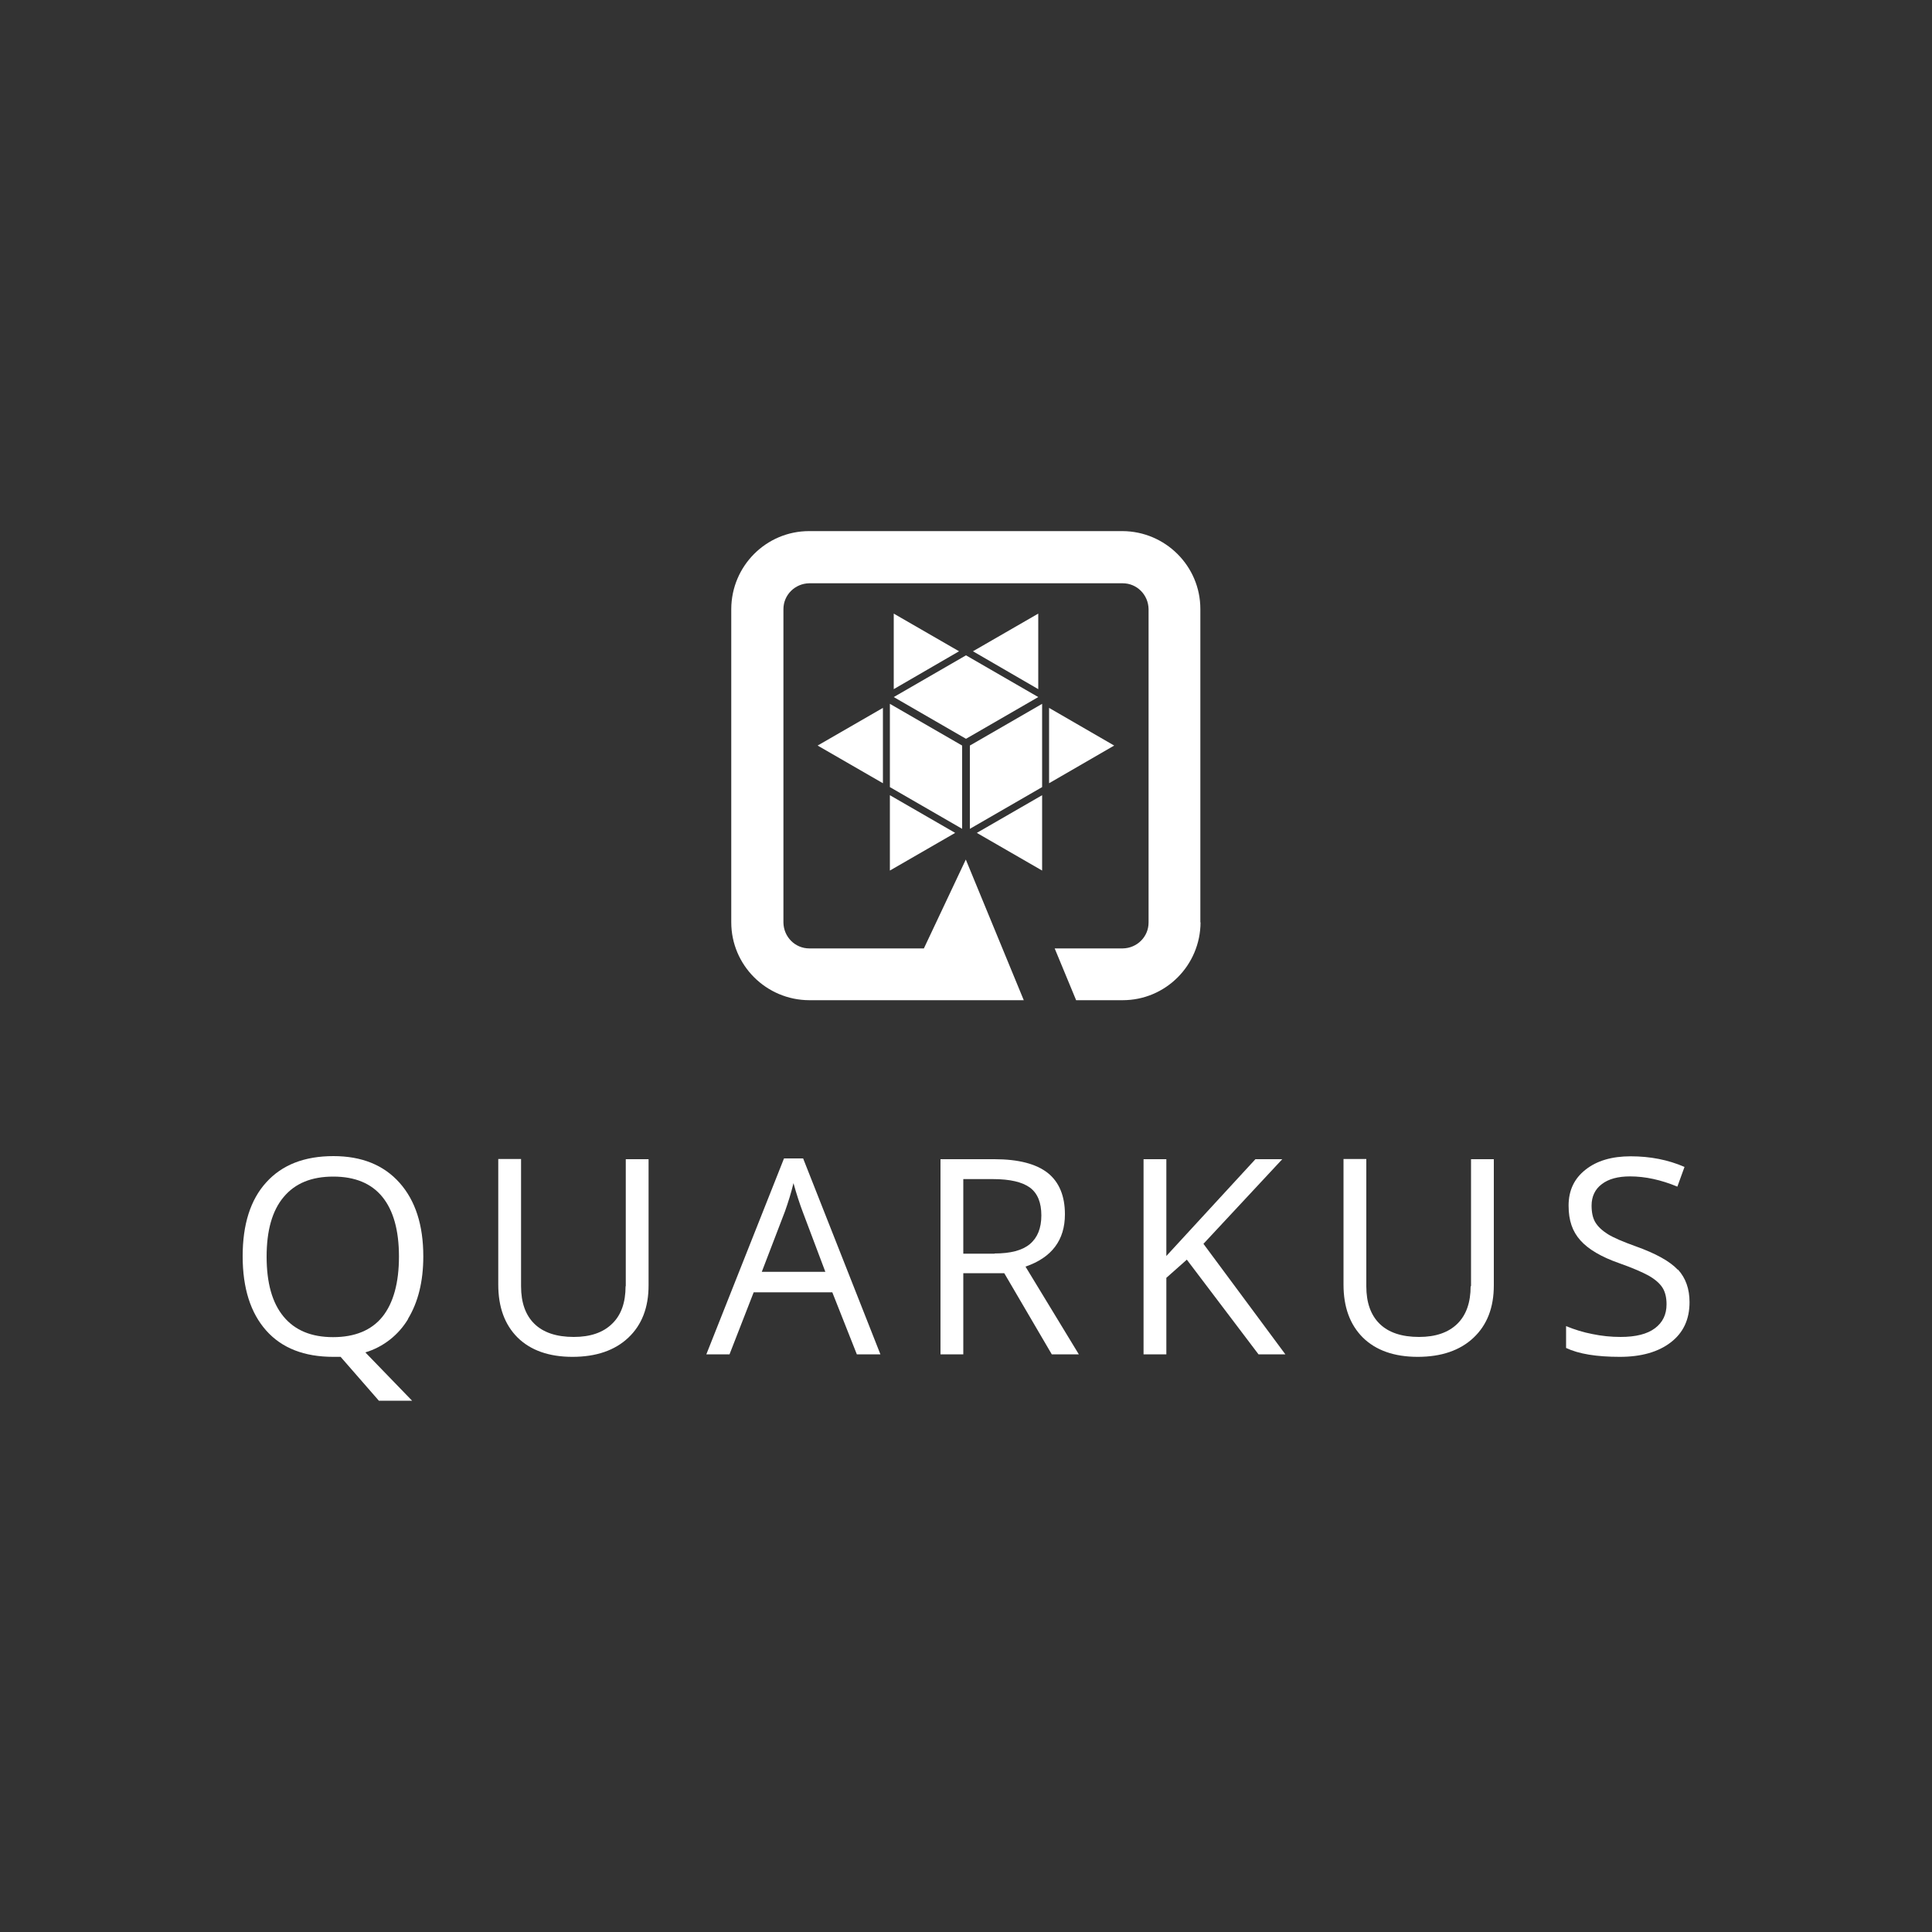 <?xml version="1.0" encoding="UTF-8"?><svg id="technologies-logos" xmlns="http://www.w3.org/2000/svg" viewBox="0 0 100 100"><rect x="0" y="0" width="100" height="100" fill="#333333" stroke="none"/><defs><style>.cls-1{fill:#fff;}</style></defs><path class="cls-1" d="m21.12,68.26c.52-.86.79-1.93.79-3.23,0-1.62-.41-2.89-1.23-3.81s-1.96-1.38-3.42-1.38c-1.5,0-2.66.45-3.48,1.36-.82.9-1.22,2.18-1.22,3.82,0,1.66.41,2.94,1.22,3.85.81.91,1.97,1.36,3.47,1.36h.38s1.98,2.27,1.98,2.27h1.72l-2.42-2.5c.93-.28,1.72-.9,2.22-1.74Zm-3.88.95c-1.12,0-1.97-.35-2.56-1.06-.59-.71-.88-1.74-.88-3.11,0-1.35.29-2.38.88-3.08.59-.71,1.44-1.06,2.57-1.06,1.12,0,1.97.35,2.54,1.05.57.7.86,1.73.86,3.09s-.29,2.41-.86,3.12c-.57.7-1.43,1.05-2.55,1.05Z"/><path class="cls-1" d="m32.38,66.57c0,.85-.23,1.5-.7,1.95-.46.45-1.12.68-1.98.68-.9,0-1.58-.23-2.04-.68-.46-.45-.69-1.1-.69-1.94v-6.59h-1.18v6.5c0,1.16.33,2.07,1,2.74.67.66,1.62,1,2.84,1,1.22,0,2.19-.33,2.89-.99.7-.66,1.05-1.56,1.05-2.71v-6.53h-1.18v6.58Z"/><path class="cls-1" d="m40.58,59.96l-4.02,10.14h1.2l1.25-3.21h4.07l1.27,3.21h1.22l-4-10.14h-1Zm-1.15,5.87l1.2-3.13c.17-.48.32-.96.44-1.46.16.58.32,1.06.47,1.46l1.18,3.13h-3.29Z"/><path class="cls-1" d="m55.12,62.85c0-.95-.3-1.67-.89-2.14-.6-.47-1.52-.71-2.76-.71h-2.79v10.1h1.18v-4.2h2.12s2.46,4.2,2.46,4.2h1.4l-2.76-4.54c1.36-.47,2.04-1.37,2.04-2.71Zm-3.64,2.04h-1.62v-3.86h1.54c.88,0,1.51.15,1.91.44.4.3.59.78.59,1.44,0,.66-.2,1.15-.59,1.48s-1,.49-1.84.49Z"/><polygon class="cls-1" points="66.37 60 64.98 60 60.37 65.01 60.37 60 59.19 60 59.19 70.1 60.37 70.1 60.37 66.14 61.43 65.2 65.14 70.1 66.53 70.1 62.29 64.38 66.37 60"/><path class="cls-1" d="m76.12,66.57c0,.85-.23,1.5-.69,1.95-.46.45-1.12.68-1.98.68-.9,0-1.58-.23-2.04-.68-.46-.45-.69-1.1-.69-1.94v-6.59h-1.18v6.5c0,1.16.33,2.07,1,2.74.67.66,1.62,1,2.84,1,1.22,0,2.19-.33,2.89-.99.7-.66,1.05-1.56,1.05-2.71v-6.53h-1.18v6.58Z"/><path class="cls-1" d="m86.84,65.72c-.4-.43-1.13-.84-2.2-1.22-.64-.23-1.11-.43-1.42-.62-.3-.19-.52-.4-.65-.62-.13-.22-.19-.51-.19-.86,0-.47.18-.85.53-1.11.35-.27.84-.4,1.46-.4.79,0,1.61.18,2.45.53l.37-1.02c-.85-.37-1.78-.55-2.79-.55-.97,0-1.75.23-2.33.69-.59.46-.88,1.08-.88,1.86s.2,1.34.61,1.8c.41.46,1.08.86,2.03,1.19.68.24,1.18.46,1.51.64.33.19.57.4.71.62.14.22.21.51.21.86,0,.53-.2.94-.6,1.24-.4.3-.99.45-1.78.45-.49,0-.98-.05-1.46-.15-.47-.09-.92-.23-1.36-.41v1.13c.65.31,1.58.46,2.78.46,1.11,0,1.99-.25,2.64-.75.65-.5.97-1.19.97-2.08,0-.69-.2-1.25-.6-1.69Z"/><polygon class="cls-1" points="53.94 36.43 50.2 38.59 50.2 42.9 53.94 40.74 53.94 36.43"/><polygon class="cls-1" points="53.94 41.16 50.56 43.11 53.94 45.06 53.94 41.16"/><polygon class="cls-1" points="53.74 31.76 50.36 33.71 53.74 35.67 53.74 31.76"/><polygon class="cls-1" points="53.74 36.08 50 33.92 46.26 36.08 50 38.24 53.74 36.08"/><polygon class="cls-1" points="46.26 35.67 49.64 33.71 46.26 31.76 46.26 35.67"/><polygon class="cls-1" points="54.3 36.64 54.3 40.54 57.67 38.59 54.3 36.64"/><polygon class="cls-1" points="49.8 38.59 46.06 36.43 46.06 40.74 49.8 42.9 49.8 38.59"/><polygon class="cls-1" points="45.7 36.64 42.32 38.59 45.7 40.54 45.7 36.64"/><polygon class="cls-1" points="46.06 45.06 49.44 43.11 46.06 41.16 46.06 45.06"/><path class="cls-1" d="m62.13,47.74v-16.22c0-2.22-1.81-4.02-4.03-4.03h-16.22c-2.22,0-4.02,1.8-4.03,4.03v16.22c0,2.22,1.81,4.02,4.03,4.03h11.11l-3-7.28-2.17,4.6h-5.93c-.74,0-1.33-.6-1.34-1.34v-16.22c0-.74.6-1.33,1.34-1.34h16.22c.74,0,1.33.6,1.34,1.34v16.22c0,.74-.6,1.33-1.34,1.34h-3.52l1.11,2.68h2.41c2.22,0,4.02-1.8,4.03-4.03Z"/></svg>